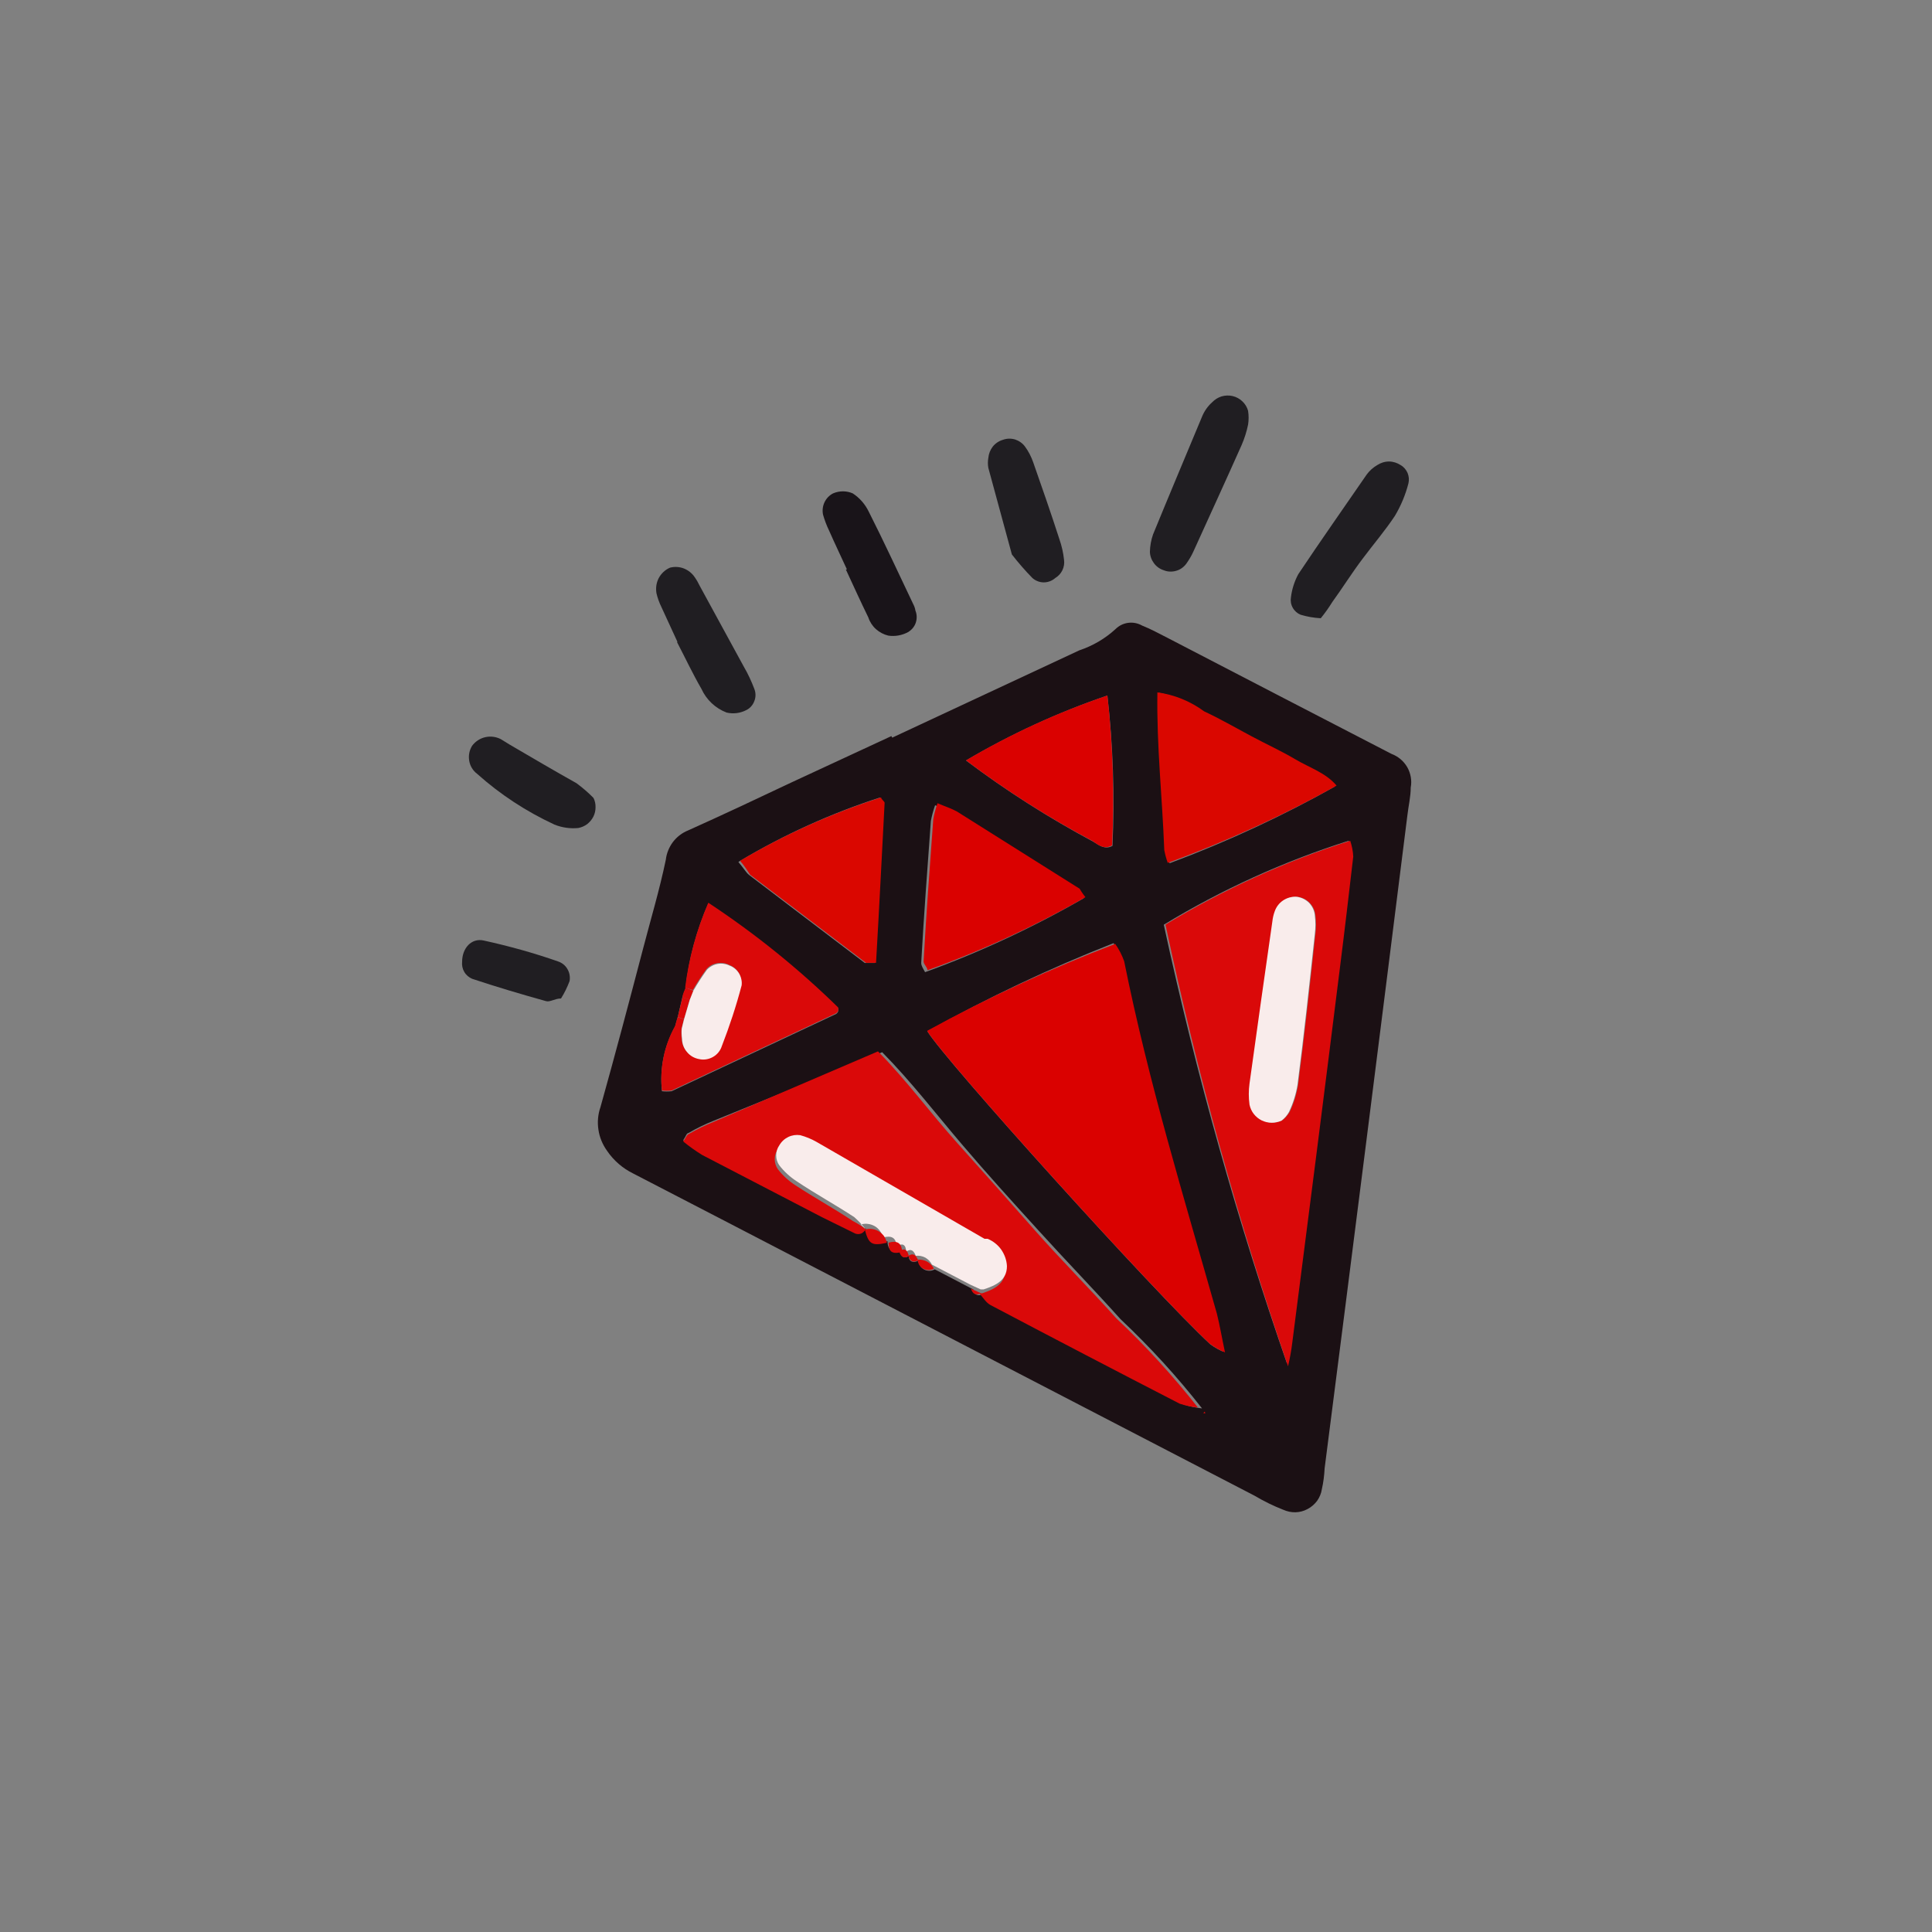 <svg width="16" height="16" viewBox="0 0 16 16" fill="none" xmlns="http://www.w3.org/2000/svg">
<rect x="0" y="0" width="16" height="16" fill="#808080" stroke="none"/>
<path d="M7.389 6.109L8.938 5.386C9.049 5.349 9.152 5.289 9.238 5.21C9.267 5.181 9.304 5.163 9.344 5.158C9.384 5.153 9.424 5.161 9.459 5.181C9.533 5.21 9.6 5.248 9.67 5.283C10.288 5.603 10.902 5.923 11.523 6.243C11.579 6.264 11.625 6.303 11.654 6.353C11.683 6.404 11.694 6.464 11.683 6.522C11.683 6.599 11.664 6.675 11.655 6.755C11.428 8.567 11.2 10.368 10.97 12.16C10.967 12.218 10.96 12.276 10.947 12.333C10.942 12.368 10.928 12.4 10.908 12.429C10.887 12.457 10.86 12.481 10.829 12.497C10.798 12.514 10.764 12.523 10.729 12.524C10.694 12.525 10.659 12.517 10.627 12.503C10.545 12.471 10.466 12.432 10.39 12.387L6.029 10.125L5.245 9.719C5.157 9.676 5.082 9.611 5.027 9.53C4.99 9.478 4.965 9.419 4.956 9.356C4.946 9.293 4.952 9.228 4.973 9.168C5.094 8.736 5.21 8.298 5.325 7.859C5.389 7.613 5.462 7.37 5.514 7.12C5.52 7.067 5.541 7.016 5.573 6.973C5.606 6.93 5.649 6.897 5.699 6.877C5.984 6.749 6.269 6.615 6.554 6.48L7.382 6.096L7.389 6.109ZM7.526 10.403C7.526 10.448 7.565 10.464 7.606 10.439C7.607 10.454 7.612 10.469 7.62 10.482C7.628 10.495 7.639 10.506 7.653 10.513C7.666 10.521 7.682 10.524 7.697 10.524C7.712 10.524 7.728 10.52 7.741 10.512L8.061 10.679C8.061 10.72 8.099 10.739 8.144 10.717C8.176 10.752 8.202 10.797 8.24 10.816C8.763 11.091 9.284 11.363 9.805 11.632C9.854 11.648 9.904 11.658 9.955 11.664C9.749 11.401 9.523 11.154 9.28 10.925C9.059 10.679 8.826 10.439 8.602 10.192C8.378 9.946 8.166 9.712 7.962 9.472C7.757 9.232 7.546 8.957 7.306 8.714L5.914 9.28C5.841 9.309 5.77 9.343 5.702 9.383C5.686 9.383 5.68 9.411 5.658 9.443C5.707 9.485 5.759 9.522 5.814 9.555L6.806 10.071L7.072 10.202C7.08 10.207 7.09 10.21 7.099 10.211C7.109 10.212 7.118 10.211 7.127 10.208C7.136 10.204 7.145 10.2 7.152 10.193C7.159 10.187 7.164 10.179 7.168 10.17C7.2 10.291 7.226 10.307 7.35 10.279C7.35 10.352 7.392 10.378 7.462 10.355C7.459 10.407 7.482 10.426 7.526 10.403ZM5.651 8.259L5.613 8.423L5.59 8.503C5.5 8.665 5.462 8.852 5.482 9.037C5.508 9.04 5.535 9.04 5.562 9.037L6.925 8.397C6.932 8.392 6.937 8.385 6.941 8.378C6.942 8.368 6.942 8.359 6.941 8.349C6.611 8.026 6.251 7.736 5.866 7.482C5.768 7.706 5.704 7.943 5.677 8.186L5.651 8.259ZM10.131 11.203C10.106 11.079 10.09 10.983 10.064 10.883C9.792 9.923 9.498 8.944 9.296 7.955C9.278 7.904 9.253 7.856 9.222 7.811C8.692 8.019 8.177 8.263 7.68 8.541C7.83 8.787 9.555 10.698 10.023 11.133C10.06 11.16 10.101 11.183 10.144 11.2L10.131 11.203ZM10.653 11.315C10.668 11.251 10.68 11.186 10.688 11.12C10.822 10.081 10.955 9.04 11.085 7.997C11.123 7.696 11.159 7.395 11.194 7.095C11.191 7.05 11.182 7.006 11.168 6.963C10.632 7.133 10.119 7.366 9.638 7.658C9.906 8.897 10.249 10.118 10.666 11.315H10.653ZM11.056 6.515C10.966 6.4 10.826 6.371 10.714 6.301C10.602 6.231 10.47 6.173 10.349 6.109C10.227 6.045 10.09 5.965 9.958 5.904C9.854 5.821 9.731 5.764 9.6 5.738C9.6 6.186 9.642 6.611 9.658 7.043C9.664 7.079 9.674 7.115 9.686 7.149C10.164 6.971 10.626 6.756 11.069 6.506L11.056 6.515ZM8.976 7.44C8.947 7.405 8.938 7.386 8.922 7.376L7.904 6.736C7.856 6.711 7.805 6.695 7.744 6.669C7.729 6.712 7.717 6.756 7.709 6.8C7.68 7.194 7.651 7.584 7.629 7.975C7.629 8 7.648 8.026 7.661 8.051C8.121 7.884 8.565 7.676 8.989 7.431L8.976 7.44ZM6.115 7.139C6.157 7.187 6.176 7.223 6.202 7.245L7.162 7.975C7.178 7.975 7.21 7.975 7.245 7.975C7.27 7.527 7.293 7.088 7.315 6.65C7.315 6.65 7.296 6.621 7.286 6.605C6.882 6.736 6.493 6.912 6.128 7.13L6.115 7.139ZM8 6.298C8.333 6.549 8.685 6.773 9.053 6.97C9.101 6.999 9.149 7.04 9.213 7.005C9.232 6.59 9.218 6.173 9.171 5.76C8.763 5.899 8.371 6.079 8 6.298Z" fill="#1B1014"/>
<path d="M10.336 3.402C10.342 3.44 10.342 3.479 10.336 3.517C10.324 3.575 10.306 3.632 10.282 3.687C10.151 3.981 10.016 4.275 9.882 4.57C9.866 4.605 9.846 4.638 9.824 4.669C9.803 4.697 9.774 4.718 9.741 4.727C9.707 4.737 9.671 4.736 9.639 4.723C9.606 4.713 9.577 4.692 9.557 4.665C9.536 4.637 9.524 4.604 9.523 4.57C9.524 4.521 9.533 4.472 9.549 4.426C9.68 4.106 9.815 3.786 9.955 3.45C9.974 3.404 10.002 3.364 10.039 3.331C10.06 3.309 10.087 3.292 10.116 3.283C10.146 3.274 10.178 3.273 10.208 3.28C10.238 3.287 10.266 3.302 10.289 3.324C10.311 3.345 10.328 3.372 10.336 3.402Z" fill="#201E22"/>
<path d="M10.938 5.12C10.881 5.117 10.825 5.107 10.771 5.091C10.744 5.08 10.72 5.059 10.706 5.033C10.691 5.007 10.686 4.976 10.691 4.947C10.699 4.88 10.72 4.814 10.752 4.755C10.938 4.476 11.13 4.204 11.319 3.929C11.342 3.898 11.371 3.872 11.405 3.852C11.434 3.833 11.468 3.822 11.503 3.822C11.537 3.822 11.571 3.833 11.6 3.852C11.626 3.867 11.645 3.89 11.657 3.917C11.668 3.944 11.671 3.974 11.664 4.003C11.64 4.097 11.602 4.188 11.552 4.272C11.472 4.393 11.376 4.505 11.287 4.624C11.197 4.742 11.12 4.867 11.034 4.985C11.005 5.032 10.973 5.077 10.938 5.12Z" fill="#201E22"/>
<path d="M5.61 5.315L5.476 5.024C5.459 4.989 5.446 4.953 5.437 4.915C5.429 4.872 5.435 4.827 5.455 4.788C5.476 4.749 5.509 4.718 5.549 4.701C5.588 4.691 5.628 4.694 5.664 4.708C5.701 4.723 5.732 4.748 5.754 4.781C5.77 4.804 5.784 4.829 5.796 4.854L6.161 5.523C6.195 5.581 6.223 5.642 6.247 5.705C6.26 5.738 6.26 5.774 6.247 5.806C6.235 5.839 6.211 5.866 6.18 5.881C6.129 5.907 6.072 5.914 6.017 5.901C5.924 5.865 5.85 5.795 5.809 5.705C5.735 5.577 5.674 5.446 5.607 5.318L5.61 5.315Z" fill="#201E22"/>
<path d="M7.014 4.716C6.966 4.611 6.915 4.505 6.867 4.396C6.846 4.353 6.829 4.308 6.816 4.262C6.809 4.228 6.813 4.192 6.828 4.16C6.843 4.128 6.868 4.102 6.899 4.086C6.925 4.075 6.953 4.069 6.981 4.069C7.009 4.069 7.037 4.075 7.062 4.086C7.119 4.123 7.164 4.175 7.194 4.236C7.322 4.489 7.44 4.745 7.562 5.001C7.571 5.018 7.578 5.036 7.581 5.056C7.594 5.088 7.595 5.124 7.584 5.157C7.573 5.19 7.55 5.217 7.52 5.235C7.47 5.262 7.413 5.272 7.357 5.264C7.319 5.255 7.283 5.236 7.254 5.21C7.225 5.184 7.203 5.15 7.191 5.113C7.127 4.982 7.066 4.848 7.005 4.716H7.014Z" fill="#191419"/>
<path d="M8.38 4.592L8.185 3.875C8.18 3.848 8.18 3.82 8.185 3.792C8.188 3.758 8.201 3.725 8.222 3.698C8.244 3.671 8.274 3.651 8.307 3.642C8.339 3.63 8.375 3.63 8.408 3.64C8.44 3.651 8.469 3.671 8.489 3.699C8.518 3.738 8.54 3.782 8.556 3.827C8.63 4.038 8.704 4.25 8.774 4.467C8.793 4.522 8.806 4.579 8.812 4.637C8.816 4.666 8.811 4.696 8.798 4.723C8.785 4.75 8.764 4.772 8.739 4.787C8.713 4.81 8.679 4.823 8.644 4.823C8.61 4.823 8.576 4.81 8.55 4.787C8.49 4.726 8.433 4.66 8.38 4.592Z" fill="#201E22"/>
<path d="M4.915 6.608C4.927 6.632 4.933 6.659 4.932 6.686C4.932 6.713 4.926 6.739 4.914 6.763C4.902 6.787 4.884 6.808 4.863 6.825C4.841 6.841 4.816 6.852 4.79 6.857C4.723 6.864 4.654 6.854 4.592 6.829C4.359 6.721 4.143 6.58 3.952 6.409C3.917 6.383 3.893 6.344 3.886 6.301C3.878 6.257 3.887 6.213 3.91 6.176C3.937 6.14 3.975 6.115 4.019 6.105C4.062 6.095 4.107 6.101 4.147 6.121L4.22 6.166C4.406 6.275 4.592 6.384 4.774 6.486C4.824 6.523 4.871 6.563 4.915 6.608Z" fill="#201E22"/>
<path d="M4.646 8.269C4.595 8.269 4.554 8.301 4.522 8.291C4.317 8.234 4.112 8.173 3.91 8.106C3.883 8.094 3.86 8.075 3.845 8.049C3.83 8.024 3.824 7.994 3.827 7.965C3.827 7.853 3.904 7.766 4.006 7.789C4.22 7.836 4.424 7.893 4.621 7.962C4.654 7.973 4.682 7.995 4.699 8.025C4.717 8.055 4.723 8.091 4.717 8.125C4.698 8.175 4.675 8.223 4.646 8.269Z" fill="#201E22"/>
<path d="M10.145 11.2C10.101 11.182 10.059 11.158 10.02 11.129C9.553 10.694 7.828 8.784 7.678 8.537C8.18 8.262 8.701 8.021 9.236 7.817C9.267 7.862 9.292 7.91 9.31 7.961C9.511 8.96 9.806 9.92 10.078 10.88C10.103 10.982 10.119 11.078 10.145 11.2Z" fill="#DA0100"/>
<path d="M10.667 11.315C10.255 10.117 9.916 8.896 9.652 7.657C10.133 7.366 10.646 7.132 11.182 6.963C11.196 7.005 11.205 7.049 11.207 7.094C11.172 7.395 11.137 7.696 11.099 7.996C10.969 9.04 10.836 10.081 10.702 11.12C10.694 11.185 10.682 11.251 10.667 11.315ZM10.616 9.28C10.642 9.261 10.663 9.237 10.68 9.209C10.714 9.138 10.737 9.063 10.75 8.985C10.804 8.569 10.849 8.15 10.894 7.731C10.9 7.682 10.9 7.633 10.894 7.584C10.891 7.544 10.875 7.507 10.847 7.478C10.82 7.449 10.783 7.431 10.743 7.427C10.704 7.424 10.665 7.435 10.632 7.457C10.599 7.479 10.574 7.511 10.561 7.548C10.551 7.575 10.545 7.603 10.542 7.632C10.478 8.08 10.414 8.528 10.353 8.972C10.345 9.031 10.345 9.09 10.353 9.148C10.359 9.176 10.371 9.202 10.389 9.224C10.406 9.246 10.428 9.264 10.453 9.277C10.478 9.289 10.506 9.296 10.534 9.297C10.562 9.297 10.59 9.291 10.616 9.28Z" fill="#DA0909"/>
<path d="M7.169 10.179C7.165 10.188 7.159 10.196 7.152 10.202C7.145 10.209 7.137 10.214 7.128 10.217C7.119 10.22 7.109 10.221 7.1 10.22C7.09 10.219 7.081 10.216 7.073 10.211L6.807 10.08L5.815 9.565C5.76 9.531 5.708 9.494 5.658 9.453C5.681 9.421 5.687 9.398 5.703 9.392C5.771 9.353 5.841 9.318 5.914 9.289L7.271 8.707C7.511 8.95 7.706 9.219 7.927 9.465C8.148 9.712 8.359 9.949 8.567 10.185C8.775 10.422 9.025 10.672 9.245 10.918C9.489 11.147 9.714 11.394 9.921 11.657C9.87 11.652 9.819 11.641 9.77 11.625C9.25 11.357 8.728 11.085 8.205 10.809C8.167 10.79 8.141 10.745 8.109 10.71H8.135C8.231 10.678 8.321 10.637 8.327 10.518C8.325 10.469 8.308 10.422 8.28 10.381C8.252 10.341 8.212 10.31 8.167 10.291H8.141L6.749 9.488C6.707 9.465 6.662 9.446 6.615 9.433C6.581 9.428 6.547 9.433 6.516 9.448C6.485 9.463 6.459 9.487 6.442 9.517C6.425 9.541 6.416 9.57 6.416 9.6C6.416 9.63 6.425 9.659 6.442 9.683C6.483 9.736 6.533 9.781 6.589 9.817C6.746 9.92 6.909 10.009 7.063 10.112C7.1 10.131 7.136 10.153 7.169 10.179Z" fill="#DA0909"/>
<path d="M11.069 6.506C10.621 6.756 10.153 6.97 9.671 7.146C9.658 7.111 9.649 7.076 9.642 7.04C9.626 6.608 9.578 6.182 9.585 5.734C9.725 5.753 9.858 5.807 9.972 5.891C10.103 5.952 10.231 6.026 10.362 6.096C10.493 6.166 10.609 6.218 10.727 6.288C10.845 6.358 10.98 6.4 11.069 6.506Z" fill="#DA0700"/>
<path d="M8.989 7.43C8.572 7.669 8.134 7.872 7.681 8.035C7.681 8.009 7.645 7.984 7.649 7.958C7.671 7.568 7.7 7.177 7.729 6.784C7.737 6.739 7.749 6.695 7.764 6.652C7.825 6.678 7.876 6.694 7.924 6.72L8.941 7.36C8.941 7.36 8.961 7.395 8.989 7.43Z" fill="#DA0100"/>
<path d="M6.129 7.129C6.497 6.911 6.889 6.735 7.297 6.604C7.297 6.62 7.326 6.636 7.326 6.649C7.303 7.088 7.281 7.526 7.255 7.974C7.22 7.974 7.188 7.974 7.172 7.974L6.212 7.244C6.19 7.212 6.171 7.177 6.129 7.129Z" fill="#DA0700"/>
<path d="M5.674 8.18C5.704 7.937 5.769 7.7 5.866 7.476C6.251 7.73 6.611 8.02 6.941 8.343C6.943 8.352 6.943 8.362 6.941 8.372C6.937 8.379 6.932 8.386 6.925 8.391L5.562 9.031C5.535 9.034 5.508 9.034 5.482 9.031C5.462 8.846 5.5 8.659 5.591 8.496L5.645 8.512C5.642 8.541 5.642 8.57 5.645 8.599C5.646 8.638 5.66 8.677 5.686 8.707C5.712 8.737 5.747 8.758 5.786 8.765C5.825 8.774 5.866 8.767 5.901 8.747C5.936 8.727 5.962 8.695 5.975 8.656C6.039 8.492 6.093 8.324 6.138 8.154C6.142 8.12 6.135 8.085 6.117 8.055C6.099 8.025 6.071 8.003 6.039 7.991C6.008 7.975 5.972 7.971 5.938 7.977C5.904 7.983 5.873 8 5.85 8.026C5.81 8.082 5.772 8.139 5.738 8.199L5.674 8.18Z" fill="#DA0909"/>
<path d="M7.168 10.179C7.14 10.143 7.109 10.11 7.075 10.08C6.918 9.977 6.755 9.888 6.601 9.785C6.545 9.749 6.495 9.704 6.454 9.651C6.437 9.627 6.428 9.598 6.428 9.568C6.428 9.538 6.437 9.509 6.454 9.485C6.471 9.455 6.497 9.431 6.528 9.416C6.559 9.401 6.593 9.396 6.627 9.401C6.674 9.414 6.719 9.432 6.761 9.456L8.153 10.259H8.179C8.224 10.278 8.264 10.309 8.292 10.349C8.32 10.39 8.337 10.437 8.339 10.486C8.339 10.605 8.243 10.646 8.147 10.678H8.121L8.038 10.64L7.718 10.473C7.706 10.449 7.687 10.429 7.663 10.415C7.638 10.402 7.611 10.397 7.584 10.4C7.568 10.361 7.549 10.336 7.504 10.365C7.504 10.313 7.475 10.285 7.424 10.326C7.424 10.246 7.379 10.23 7.312 10.249C7.308 10.23 7.3 10.211 7.288 10.195C7.277 10.179 7.262 10.165 7.245 10.155C7.227 10.145 7.208 10.138 7.188 10.136C7.169 10.133 7.149 10.135 7.129 10.141L7.168 10.179Z" fill="#F9ECEB"/>
<path d="M8 6.297C8.371 6.078 8.763 5.898 9.171 5.76C9.217 6.172 9.229 6.587 9.21 7.001C9.146 7.037 9.098 7.001 9.05 6.966C8.683 6.771 8.332 6.547 8 6.297Z" fill="#DA0100"/>
<path d="M7.162 10.183C7.181 10.177 7.201 10.175 7.221 10.178C7.241 10.18 7.26 10.187 7.277 10.197C7.294 10.207 7.309 10.221 7.321 10.237C7.332 10.254 7.34 10.272 7.345 10.292C7.22 10.32 7.194 10.304 7.162 10.183Z" fill="#DA0909"/>
<path d="M5.613 8.422L5.652 8.259L5.712 8.278L5.664 8.441L5.613 8.422Z" fill="#DA0909"/>
<path d="M7.6 10.432C7.627 10.43 7.654 10.435 7.678 10.448C7.702 10.461 7.722 10.482 7.734 10.506C7.721 10.514 7.706 10.518 7.69 10.518C7.675 10.518 7.66 10.514 7.646 10.507C7.633 10.5 7.621 10.489 7.613 10.476C7.605 10.463 7.6 10.448 7.6 10.432Z" fill="#DA0909"/>
<path d="M7.359 10.291C7.427 10.272 7.468 10.291 7.471 10.368C7.385 10.39 7.359 10.365 7.359 10.291Z" fill="#DA0909"/>
<path d="M5.652 8.26C5.652 8.234 5.668 8.205 5.678 8.18L5.742 8.205L5.713 8.279L5.652 8.26Z" fill="#DA0909"/>
<path d="M5.59 8.503C5.596 8.476 5.603 8.449 5.612 8.423L5.663 8.442L5.644 8.519L5.59 8.503Z" fill="#DA0909"/>
<path d="M9.965 11.702L9.978 11.69L9.981 11.706L9.965 11.702Z" fill="#DA0909"/>
<path d="M8.041 10.672L8.124 10.71C8.079 10.733 8.054 10.713 8.041 10.672Z" fill="#DA0909"/>
<path d="M7.523 10.4C7.568 10.372 7.587 10.4 7.603 10.436C7.562 10.461 7.536 10.445 7.523 10.4Z" fill="#DA0909"/>
<path d="M7.447 10.365C7.498 10.323 7.518 10.365 7.527 10.403C7.482 10.426 7.46 10.407 7.447 10.365Z" fill="#DA0909"/>
<path d="M10.614 9.28C10.588 9.292 10.559 9.298 10.531 9.298C10.502 9.298 10.475 9.291 10.449 9.279C10.423 9.266 10.401 9.248 10.383 9.225C10.366 9.203 10.354 9.177 10.348 9.149C10.34 9.09 10.34 9.031 10.348 8.973C10.409 8.528 10.473 8.08 10.537 7.632C10.54 7.604 10.546 7.576 10.556 7.549C10.569 7.511 10.593 7.479 10.626 7.457C10.659 7.435 10.699 7.424 10.738 7.427C10.778 7.432 10.814 7.45 10.842 7.478C10.869 7.507 10.886 7.544 10.889 7.584C10.895 7.633 10.895 7.682 10.889 7.731C10.844 8.15 10.799 8.57 10.745 8.986C10.732 9.063 10.708 9.139 10.674 9.21C10.659 9.237 10.638 9.261 10.614 9.28Z" fill="#F9ECEB"/>
<path d="M5.646 8.519L5.665 8.442L5.713 8.279L5.742 8.205C5.776 8.146 5.813 8.088 5.854 8.032C5.877 8.007 5.908 7.99 5.942 7.983C5.976 7.977 6.011 7.982 6.042 7.997C6.075 8.009 6.102 8.032 6.12 8.061C6.138 8.091 6.146 8.126 6.142 8.16C6.097 8.331 6.042 8.498 5.978 8.663C5.966 8.701 5.94 8.733 5.905 8.753C5.87 8.773 5.829 8.78 5.79 8.771C5.751 8.764 5.715 8.744 5.69 8.713C5.664 8.683 5.65 8.645 5.649 8.605C5.645 8.576 5.643 8.547 5.646 8.519Z" fill="#F9ECEB"/>
</svg>
